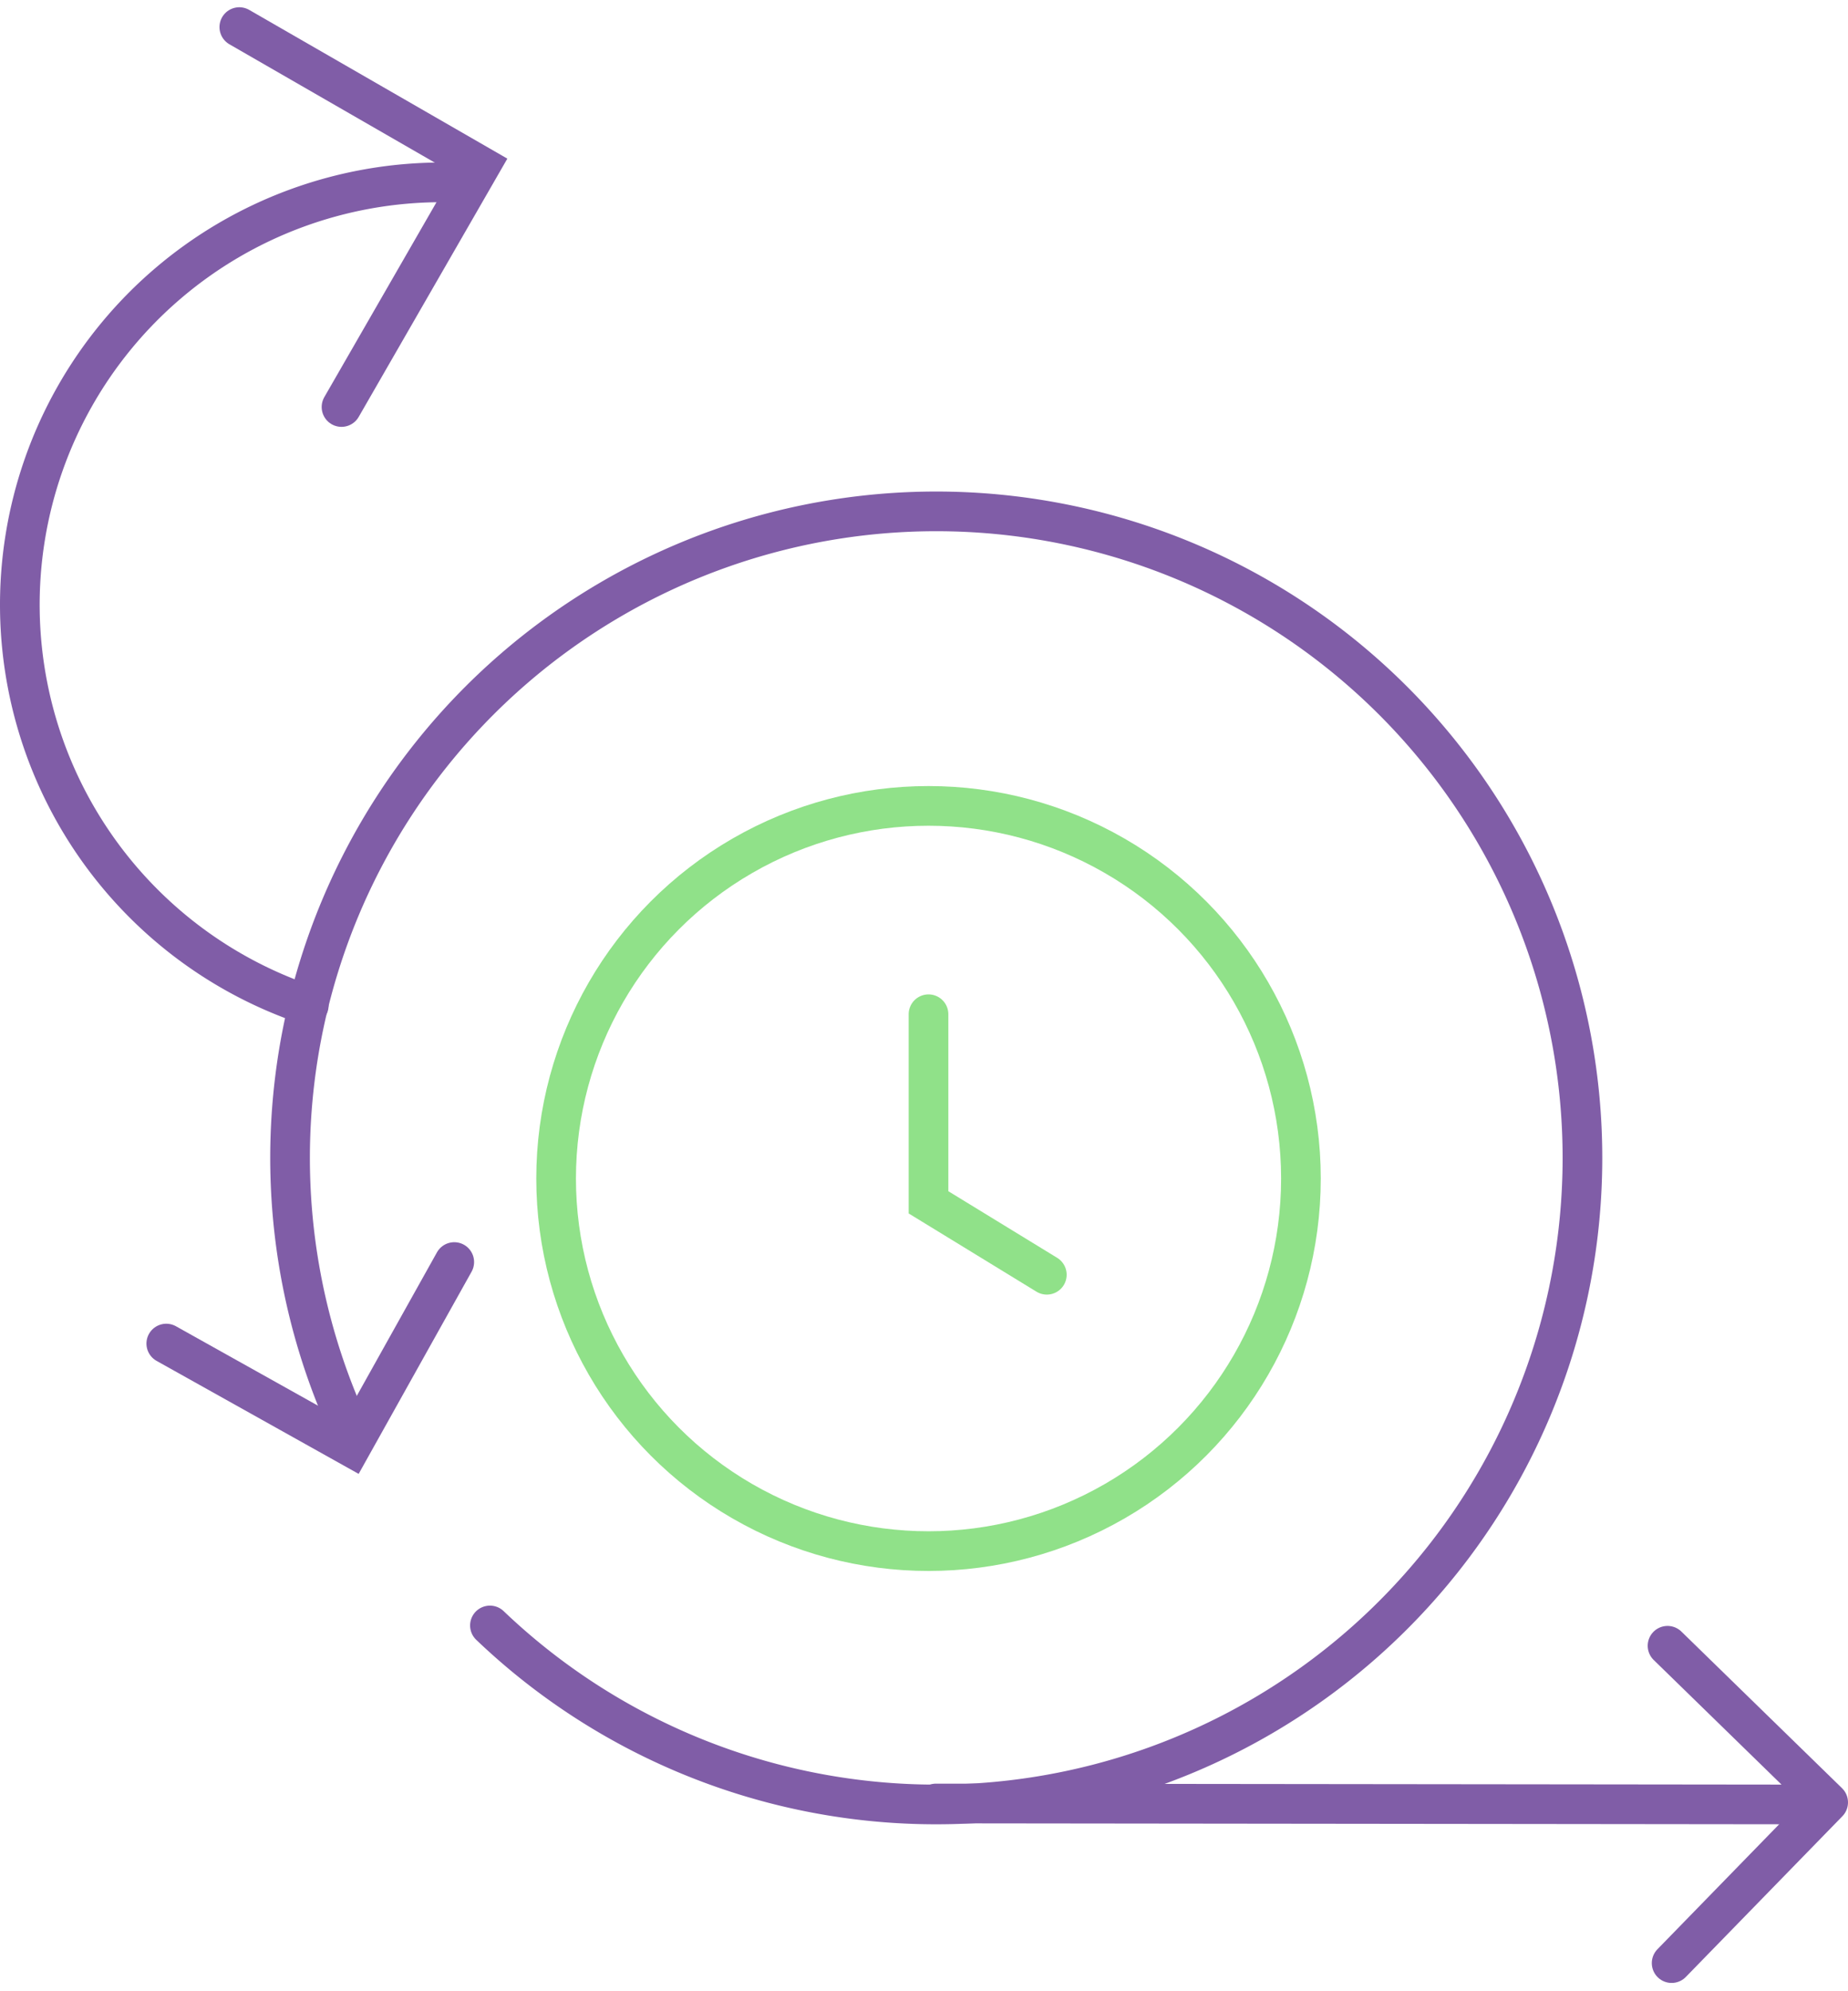 <svg xmlns="http://www.w3.org/2000/svg" width="186.372" height="200.708" viewBox="0 0 186.372 200.708">
    <g id="Group_103" data-name="Group 103" transform="translate(-636 -877.519)">
        <path id="Path_1762" data-name="Path 1762" d="M671.3,1021.649a65.169,65.169,0,1,1,14.11,19.711" fill="none" stroke="#805da7" stroke-linecap="round" stroke-miterlimit="10" stroke-width="4"/>
        <line id="Line_46" data-name="Line 46" x2="87.979" y2="0.098" transform="translate(730.392 1059.304)" fill="none" stroke="#805da7" stroke-linecap="round" stroke-miterlimit="10" stroke-width="4"/>
        <circle id="Ellipse_168" data-name="Ellipse 168" cx="37.558" cy="37.558" r="37.558" transform="translate(692.084 958.75)" fill="none" stroke="#90e189" stroke-linecap="round" stroke-miterlimit="10" stroke-width="4"/>
        <path id="Path_1763" data-name="Path 1763" d="M667.137,978.869a42.573,42.573,0,0,1,13.429-82.97" fill="none" stroke="#805da7" stroke-linecap="round" stroke-miterlimit="10" stroke-width="4"/>
        <path id="Path_1764" data-name="Path 1764" d="M802.3,1044.407l16.2,15.787-15.787,16.2" transform="translate(1.872 -1.001)" fill="none" stroke="#805da7" stroke-linecap="round" stroke-linejoin="round" stroke-miterlimit="10" stroke-width="4"/>
        <path id="Path_1765" data-name="Path 1765" d="M681.812,1004.729,671.4,1023.36l-18.631-10.414" fill="none" stroke="#805da7" stroke-linecap="round" stroke-miterlimit="10" stroke-width="4"/>
        <path id="Path_1766" data-name="Path 1766" d="M662.135,880.25l24.3,13.994-13.994,24.3" transform="translate(-2)" fill="none" stroke="#805da7" stroke-linecap="round" stroke-miterlimit="10" stroke-width="4"/>
        <path id="Path_1777" data-name="Path 1777" d="M926.068,1336.24V1355.2L938,1362.5" transform="translate(-196.427 -356.49)" fill="none" stroke="#90e189" stroke-linecap="round" stroke-miterlimit="10" stroke-width="4"/>
    </g>
</svg>
